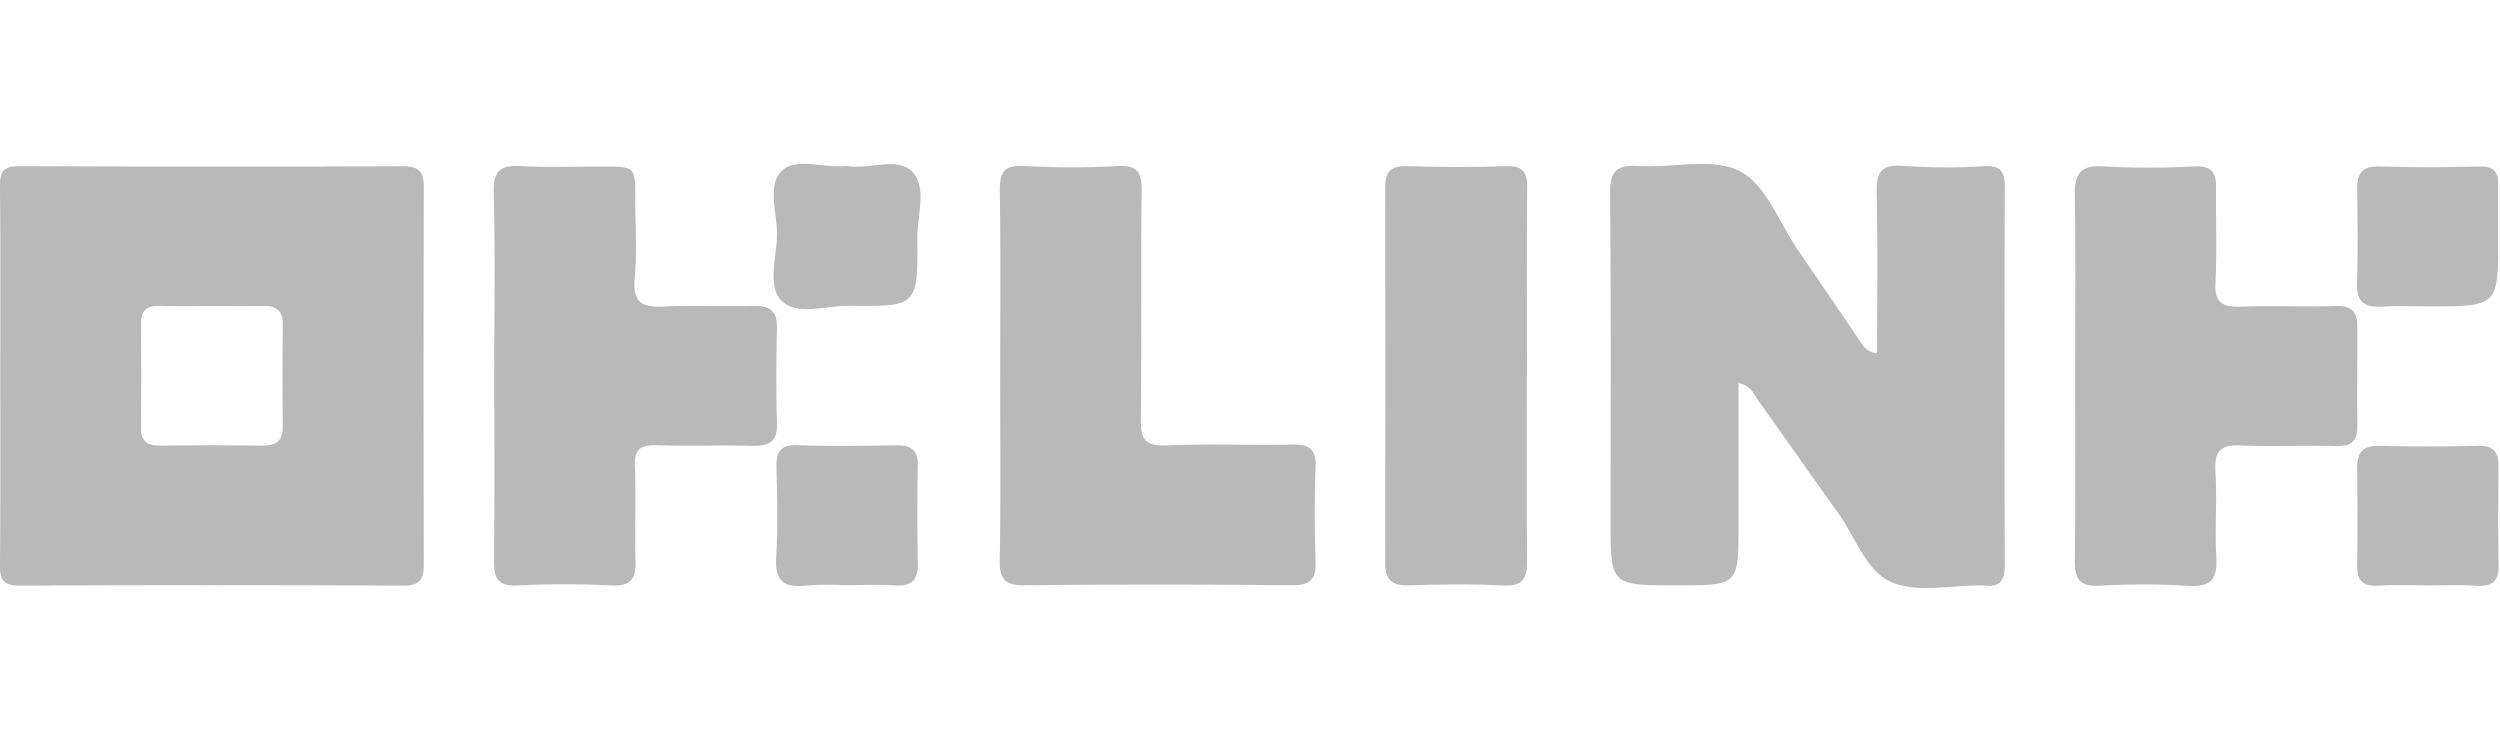 <svg xmlns="http://www.w3.org/2000/svg" xmlns:xlink="http://www.w3.org/1999/xlink" width="133" height="40" viewBox="0 0 133 40"><defs><style>.a{fill:none;}.b{opacity:0.3;}.c{clip-path:url(#a);}.d{fill:#121312;}</style><clipPath id="a"><rect class="a" width="132.925" height="22.562"/></clipPath></defs><g class="b" transform="translate(-2450 -1217)"><rect class="a" width="133" height="40" transform="translate(2450 1217)"/><g transform="translate(2450 1225.719)"><g class="c" transform="translate(0 0)"><path class="d" d="M325.6,11.683v7.543c0,3.213,0,3.213-3.281,3.213-3.524,0-3.524,0-3.524-3.425,0-5.795.026-11.59-.026-17.385-.01-1.136.264-1.582,1.489-1.5,1.824.126,3.952-.472,5.408.273,1.4.715,2.1,2.747,3.1,4.205,1.054,1.535,2.1,3.076,3.148,4.614.24.351.406.783,1.06.876,0-2.851.044-5.663-.022-8.472-.025-1.094.178-1.614,1.451-1.5A32.141,32.141,0,0,0,338.7.14c.861-.038,1.067.315,1.065,1.083q-.026,10.086,0,20.172c0,.791-.276,1.163-1.1,1.046a.981.981,0,0,0-.134,0c-1.611-.014-3.416.416-4.779-.166s-1.942-2.42-2.866-3.707c-1.422-1.981-2.817-3.981-4.236-5.965-.241-.337-.369-.808-1.054-.92" transform="translate(-233.112 -0.017)"/><path class="d" d="M197.96,11.581c0-3.272.031-6.544-.019-9.815-.015-.986.186-1.432,1.316-1.361a43.543,43.543,0,0,0,4.964,0c1.055-.055,1.272.36,1.262,1.3-.041,4.067.01,8.135-.039,12.2-.012,1,.2,1.411,1.33,1.363,2.233-.095,4.474,0,6.711-.044.91-.02,1.293.231,1.255,1.194-.066,1.677-.059,3.361,0,5.039.033.99-.339,1.264-1.328,1.253q-7.047-.074-14.1,0c-1.056.013-1.394-.274-1.375-1.324.058-3.271.021-6.543.021-9.815" transform="translate(-144.75 -0.292)"/><path class="d" d="M97.781,11.486c0-3.228.049-6.456-.026-9.682C97.728.665,98.115.357,99.208.423c1.427.086,2.863.021,4.295.021,1.778,0,1.779,0,1.78,1.7,0,1.415.1,2.839-.031,4.241-.124,1.31.409,1.574,1.588,1.508,1.561-.087,3.132.014,4.7-.033.907-.027,1.308.269,1.282,1.21-.046,1.679-.051,3.361,0,5.039.03.968-.419,1.211-1.3,1.19-1.7-.04-3.4.023-5.1-.028-.859-.026-1.2.222-1.16,1.121.067,1.677-.011,3.36.035,5.039.026.936-.243,1.355-1.289,1.3a47.8,47.8,0,0,0-4.965,0c-1.056.057-1.285-.366-1.275-1.3.037-3.316.015-6.632.015-9.948" transform="translate(-71.486 -0.304)"/><path class="d" d="M410.8,11.667c0-3.228.035-6.455-.019-9.682C410.767.855,411.1.4,412.314.478a42.978,42.978,0,0,0,4.83,0c.94-.047,1.162.358,1.153,1.154-.019,1.68.053,3.363-.031,5.039-.052,1.026.336,1.3,1.308,1.271,1.7-.059,3.4.017,5.1-.034.826-.025,1.144.312,1.142,1.073,0,1.768-.016,3.537,0,5.305.008.779-.3,1.094-1.122,1.07-1.7-.05-3.4.043-5.1-.035-1.092-.05-1.389.34-1.329,1.378.09,1.542-.037,3.1.046,4.64.063,1.172-.356,1.532-1.532,1.452a39.518,39.518,0,0,0-4.7-.005c-1.042.053-1.3-.369-1.293-1.307.035-3.271.013-6.543.013-9.815" transform="translate(-300.403 -0.345)"/><path class="d" d="M281.767,11.662c0,3.267-.022,6.534.015,9.8.011.946-.258,1.34-1.294,1.287-1.649-.084-3.307-.063-4.958-.006-.908.031-1.3-.261-1.3-1.186q.025-10,0-20c0-.87.341-1.138,1.2-1.112,1.741.053,3.487.065,5.227,0,.926-.037,1.136.334,1.129,1.154-.028,3.355-.012,6.71-.011,10.066" transform="translate(-200.539 -0.323)"/><path class="d" d="M157.05.111c1.154.227,2.705-.553,3.52.351.74.821.22,2.3.231,3.485.032,3.619.011,3.651-3.635,3.6-1.23-.017-2.791.568-3.606-.284-.749-.784-.241-2.291-.223-3.474s-.553-2.668.273-3.439c.753-.7,2.227-.11,3.439-.24" transform="translate(-111.999 0)"/><path class="d" d="M474.155,4.209c.01,3.754.01,3.754-3.742,3.754-.8,0-1.61-.044-2.41.011-.953.066-1.394-.243-1.36-1.257.057-1.674.028-3.352.009-5.027-.009-.81.266-1.2,1.172-1.171,1.784.056,3.571.048,5.356,0,.713-.018.97.279.974.911.005.926,0,1.852,0,2.778" transform="translate(-341.25 -0.38)"/><path class="d" d="M157.264,63.555a16.311,16.311,0,0,0-2.011.014c-1.209.15-1.687-.254-1.608-1.509.1-1.585.051-3.181.015-4.772-.018-.808.189-1.217,1.122-1.184,1.743.061,3.489.034,5.234.008.76-.011,1.177.208,1.162,1.047-.031,1.767-.028,3.536,0,5.3.013.873-.384,1.157-1.229,1.106-.891-.055-1.789-.012-2.684-.013" transform="translate(-112.352 -41.14)"/><path class="d" d="M470.447,63.655c-.893,0-1.788-.042-2.677.012-.839.051-1.1-.323-1.091-1.087q.033-2.579,0-5.16c-.009-.81.275-1.213,1.174-1.19q2.609.068,5.222,0c.827-.023,1.127.305,1.12,1.076-.014,1.764-.026,3.528.006,5.292.016.874-.373,1.136-1.211,1.073s-1.7-.014-2.543-.014" transform="translate(-341.277 -41.231)"/><path class="d" d="M22.546,1.521c0-.8-.293-1.064-1.1-1.061Q11.237.5,1.031.454C.164.45-.007.76,0,1.529.034,4.846.015,8.163.015,11.48.014,14.885.032,18.291,0,21.7c-.008.779.2,1.073,1.049,1.069q10.206-.049,20.412,0c.83,0,1.086-.289,1.085-1.074q-.028-10.083,0-20.167M15.043,14.3c.008.737-.319,1.026-1.051,1.018q-2.749-.031-5.5,0c-.67.008-.992-.241-.987-.925.014-1.855.016-3.71,0-5.564-.006-.672.267-.963.958-.941.938.03,1.877.007,2.816.007.894,0,1.789.018,2.682-.006.7-.019,1.093.208,1.083.978q-.035,2.715,0,5.431" transform="translate(0 -0.333)"/></g></g></g></svg>